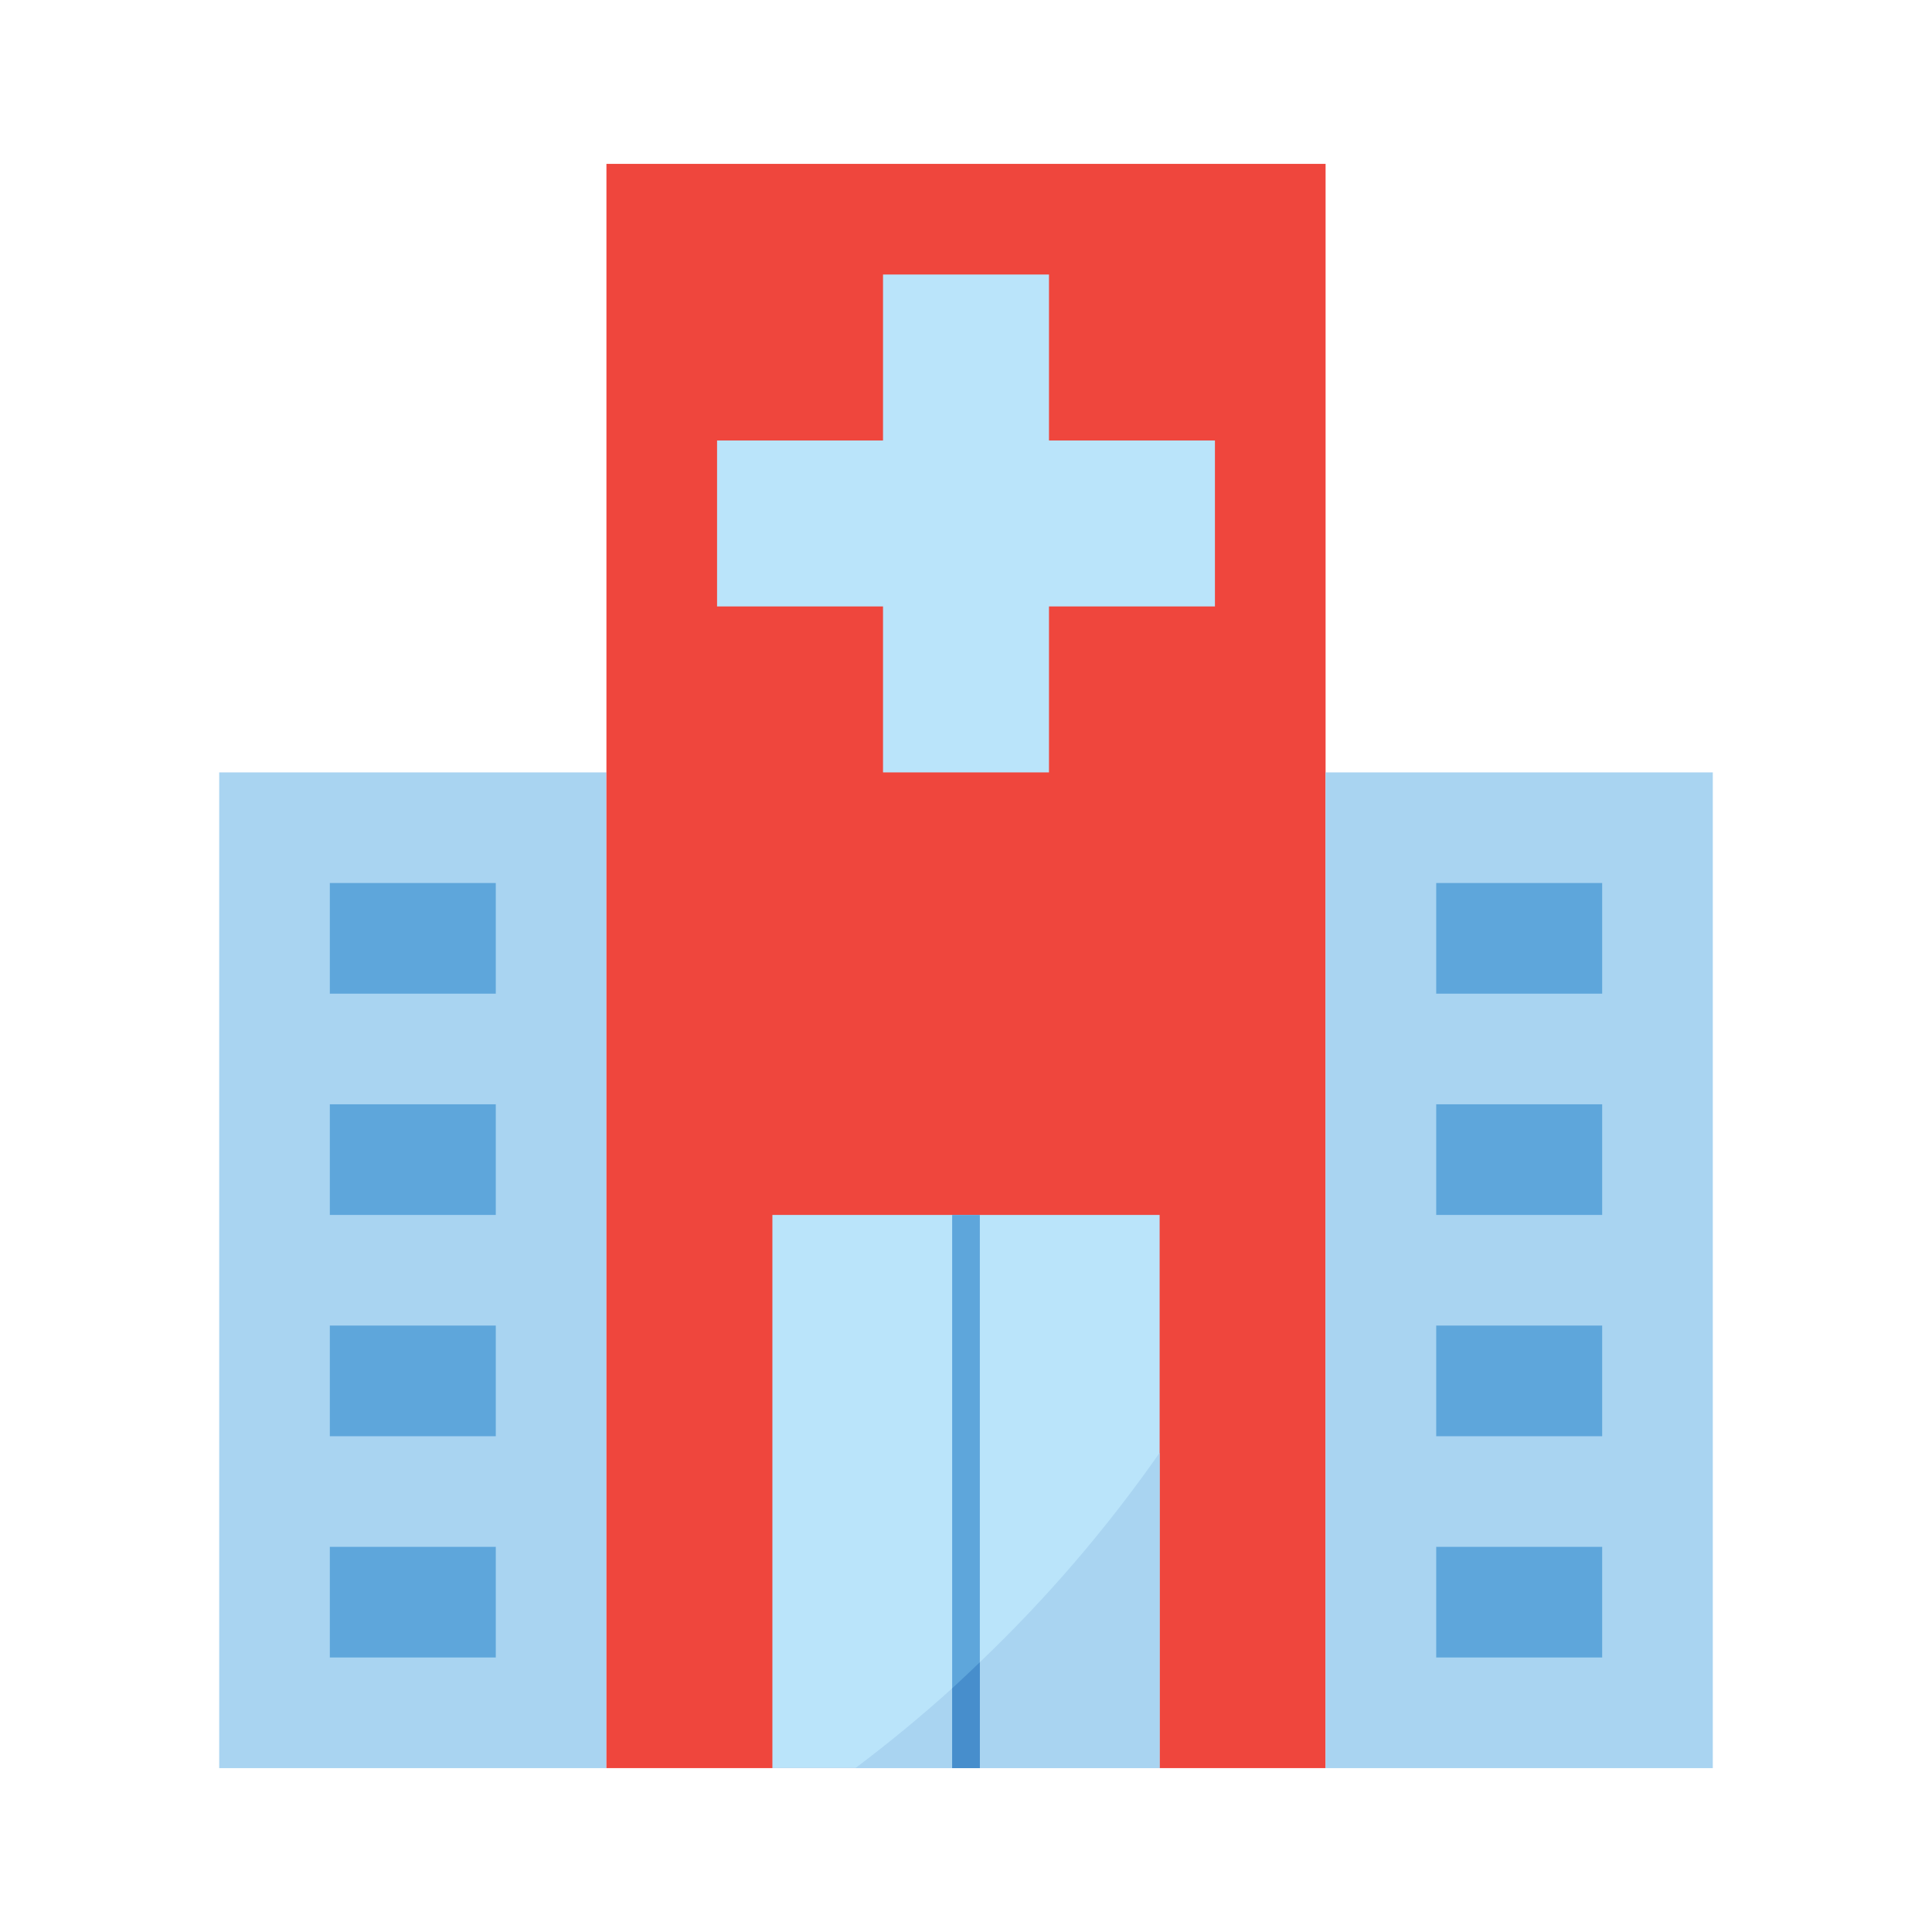 <?xml version="1.0" encoding="utf-8"?>
<!-- Generator: Adobe Illustrator 16.0.0, SVG Export Plug-In . SVG Version: 6.00 Build 0)  -->
<!DOCTYPE svg PUBLIC "-//W3C//DTD SVG 1.1//EN" "http://www.w3.org/Graphics/SVG/1.1/DTD/svg11.dtd">
<svg version="1.1" id="Layer_1" xmlns="http://www.w3.org/2000/svg" xmlns:xlink="http://www.w3.org/1999/xlink" x="0px" y="0px"
	 width="100px" height="100px" viewBox="0 0 100 100" enable-background="new 0 0 100 100" xml:space="preserve">
<g>
	<rect x="11.346" y="39.979" fill="#A9D4F1" width="20.043" height="51.539"/>
	<rect x="31.389" y="8.482" fill="#EF463D" width="37.223" height="83.035"/>
	<rect x="39.979" y="62.885" fill="#BAE4FA" width="20.043" height="28.633"/>
	<rect x="49.284" y="62.885" fill="#5EA6DB" width="1.432" height="28.633"/>
	<rect x="68.611" y="39.979" fill="#A9D4F1" width="20.043" height="51.539"/>
	<g>
		<rect x="74.338" y="45.705" fill="#5EA6DB" width="8.59" height="5.727"/>
		<rect x="74.338" y="57.158" fill="#5EA6DB" width="8.59" height="5.727"/>
		<rect x="74.338" y="68.611" fill="#5EA6DB" width="8.59" height="5.728"/>
		<rect x="74.338" y="80.064" fill="#5EA6DB" width="8.59" height="5.727"/>
	</g>
	<polygon fill="#BAE4FA" points="54.295,14.209 45.705,14.209 45.705,22.799 37.115,22.799 37.115,31.389 45.705,31.389 
		45.705,39.979 54.295,39.979 54.295,31.389 62.885,31.389 62.885,22.799 54.295,22.799 	"/>
	<g>
		<rect x="17.072" y="45.705" fill="#5EA6DB" width="8.59" height="5.727"/>
		<rect x="17.072" y="57.158" fill="#5EA6DB" width="8.59" height="5.727"/>
		<rect x="17.072" y="68.611" fill="#5EA6DB" width="8.59" height="5.728"/>
		<rect x="17.072" y="80.064" fill="#5EA6DB" width="8.59" height="5.727"/>
	</g>
	<g>
		<path fill="#A9D4F1" d="M44.273,91.518h5.011v-4.131C47.678,88.837,46.007,90.213,44.273,91.518z"/>
		<path fill="#A9D4F1" d="M50.716,86.035v5.482h9.306v-16.32C57.287,79.11,54.17,82.74,50.716,86.035z"/>
	</g>
	<path fill="#478ECC" d="M50,86.719c-0.239,0.222-0.474,0.448-0.716,0.668v4.131h1.432v-5.482
		C50.477,86.264,50.242,86.494,50,86.719z"/>
</g>
</svg>
